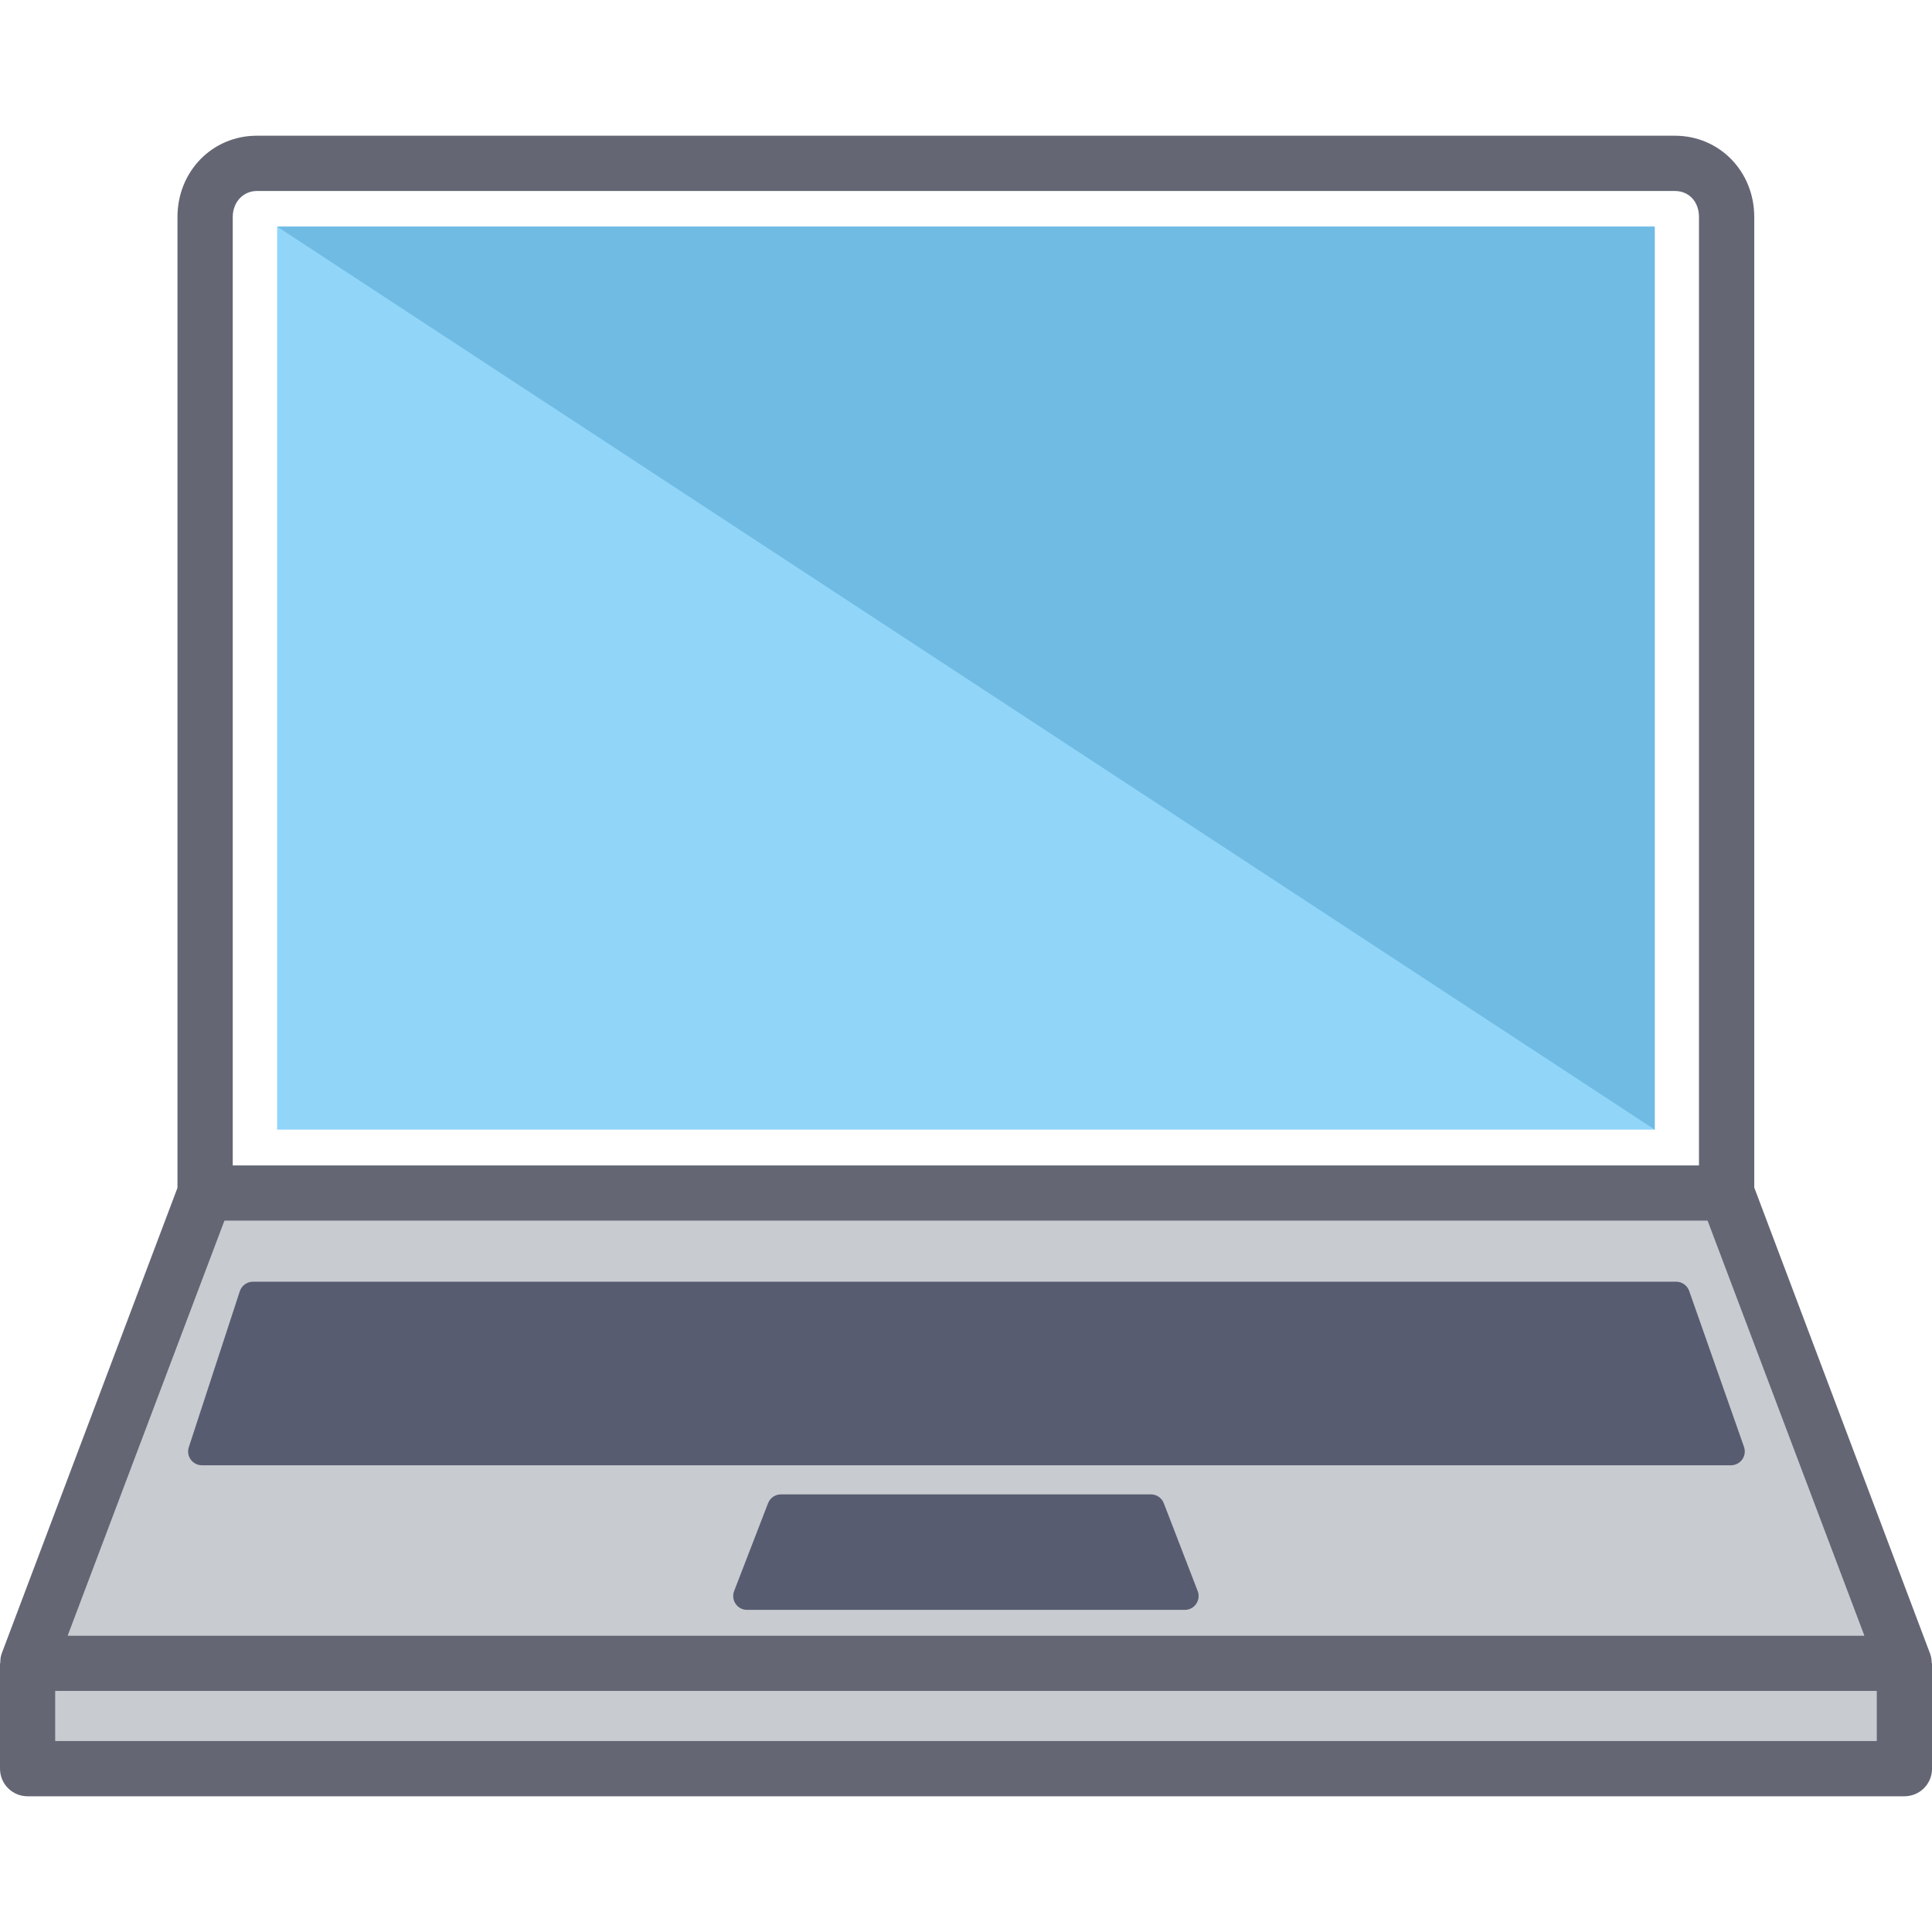 <?xml version="1.0" encoding="iso-8859-1"?>
<!-- Generator: Adobe Illustrator 23.0.4, SVG Export Plug-In . SVG Version: 6.00 Build 0)  -->
<svg version="1.1" xmlns="http://www.w3.org/2000/svg" xmlns:xlink="http://www.w3.org/1999/xlink" x="0px" y="0px"
	 viewBox="0 0 64 64" style="enable-background:new 0 0 64 64;" xml:space="preserve">
<g id="front-view-04">
	<path style="fill:#91D6F9;" d="M54.815,37.42H9.181V7.507h45.634V37.42z"/>
	<path style="fill:#70BBE3;" d="M54.815,37.42L9.181,7.507h45.634V37.42z"/>
	<path style="fill:#C8CBD0;" d="M61.756,54.183H2.244l5.192-13.745h49.129L61.756,54.183z M1.831,56.014v1.659h60.337v-1.659H1.831z
		"/>
	<path style="fill:#575C71;" d="M57.34,48.539H6.69c-0.147,0-0.284-0.07-0.371-0.189c-0.086-0.119-0.11-0.271-0.064-0.411
		l1.689-5.165c0.062-0.188,0.238-0.316,0.436-0.316h47.144c0.194,0,0.368,0.123,0.432,0.306l1.816,5.165
		c0.049,0.14,0.028,0.296-0.058,0.417C57.627,48.467,57.488,48.539,57.34,48.539z M39.249,53.329H24.746
		c-0.151,0-0.292-0.074-0.377-0.199c-0.086-0.124-0.104-0.283-0.05-0.424l1.124-2.91c0.069-0.177,0.238-0.293,0.427-0.293h12.255
		c0.19,0,0.359,0.116,0.427,0.293l1.123,2.91c0.054,0.141,0.036,0.3-0.05,0.424C39.541,53.255,39.4,53.329,39.249,53.329z"/>
	<path style="fill:#646674;" d="M63.991,55.098c0-0.11-0.018-0.22-0.055-0.32l-5.824-15.439V7.188c0-1.511-1.154-2.692-2.628-2.692
		H8.507c-1.474,0-2.628,1.181-2.628,2.692v32.16l-5.824,15.43c-0.037,0.101-0.046,0.211-0.046,0.32H0v3.49
		c0,0.513,0.412,0.916,0.916,0.916h62.169c0.504,0,0.916-0.403,0.916-0.916v-3.49H63.991z M7.71,7.188
		c0-0.494,0.348-0.861,0.797-0.861h46.977c0.467,0,0.797,0.357,0.797,0.861v31.419H7.71V7.188z M7.436,40.438h49.129l5.192,13.745
		H2.244L7.436,40.438z M62.169,57.673H1.831v-1.659h60.337V57.673z"/>
</g>
<g id="Layer_1">
</g>
</svg>
